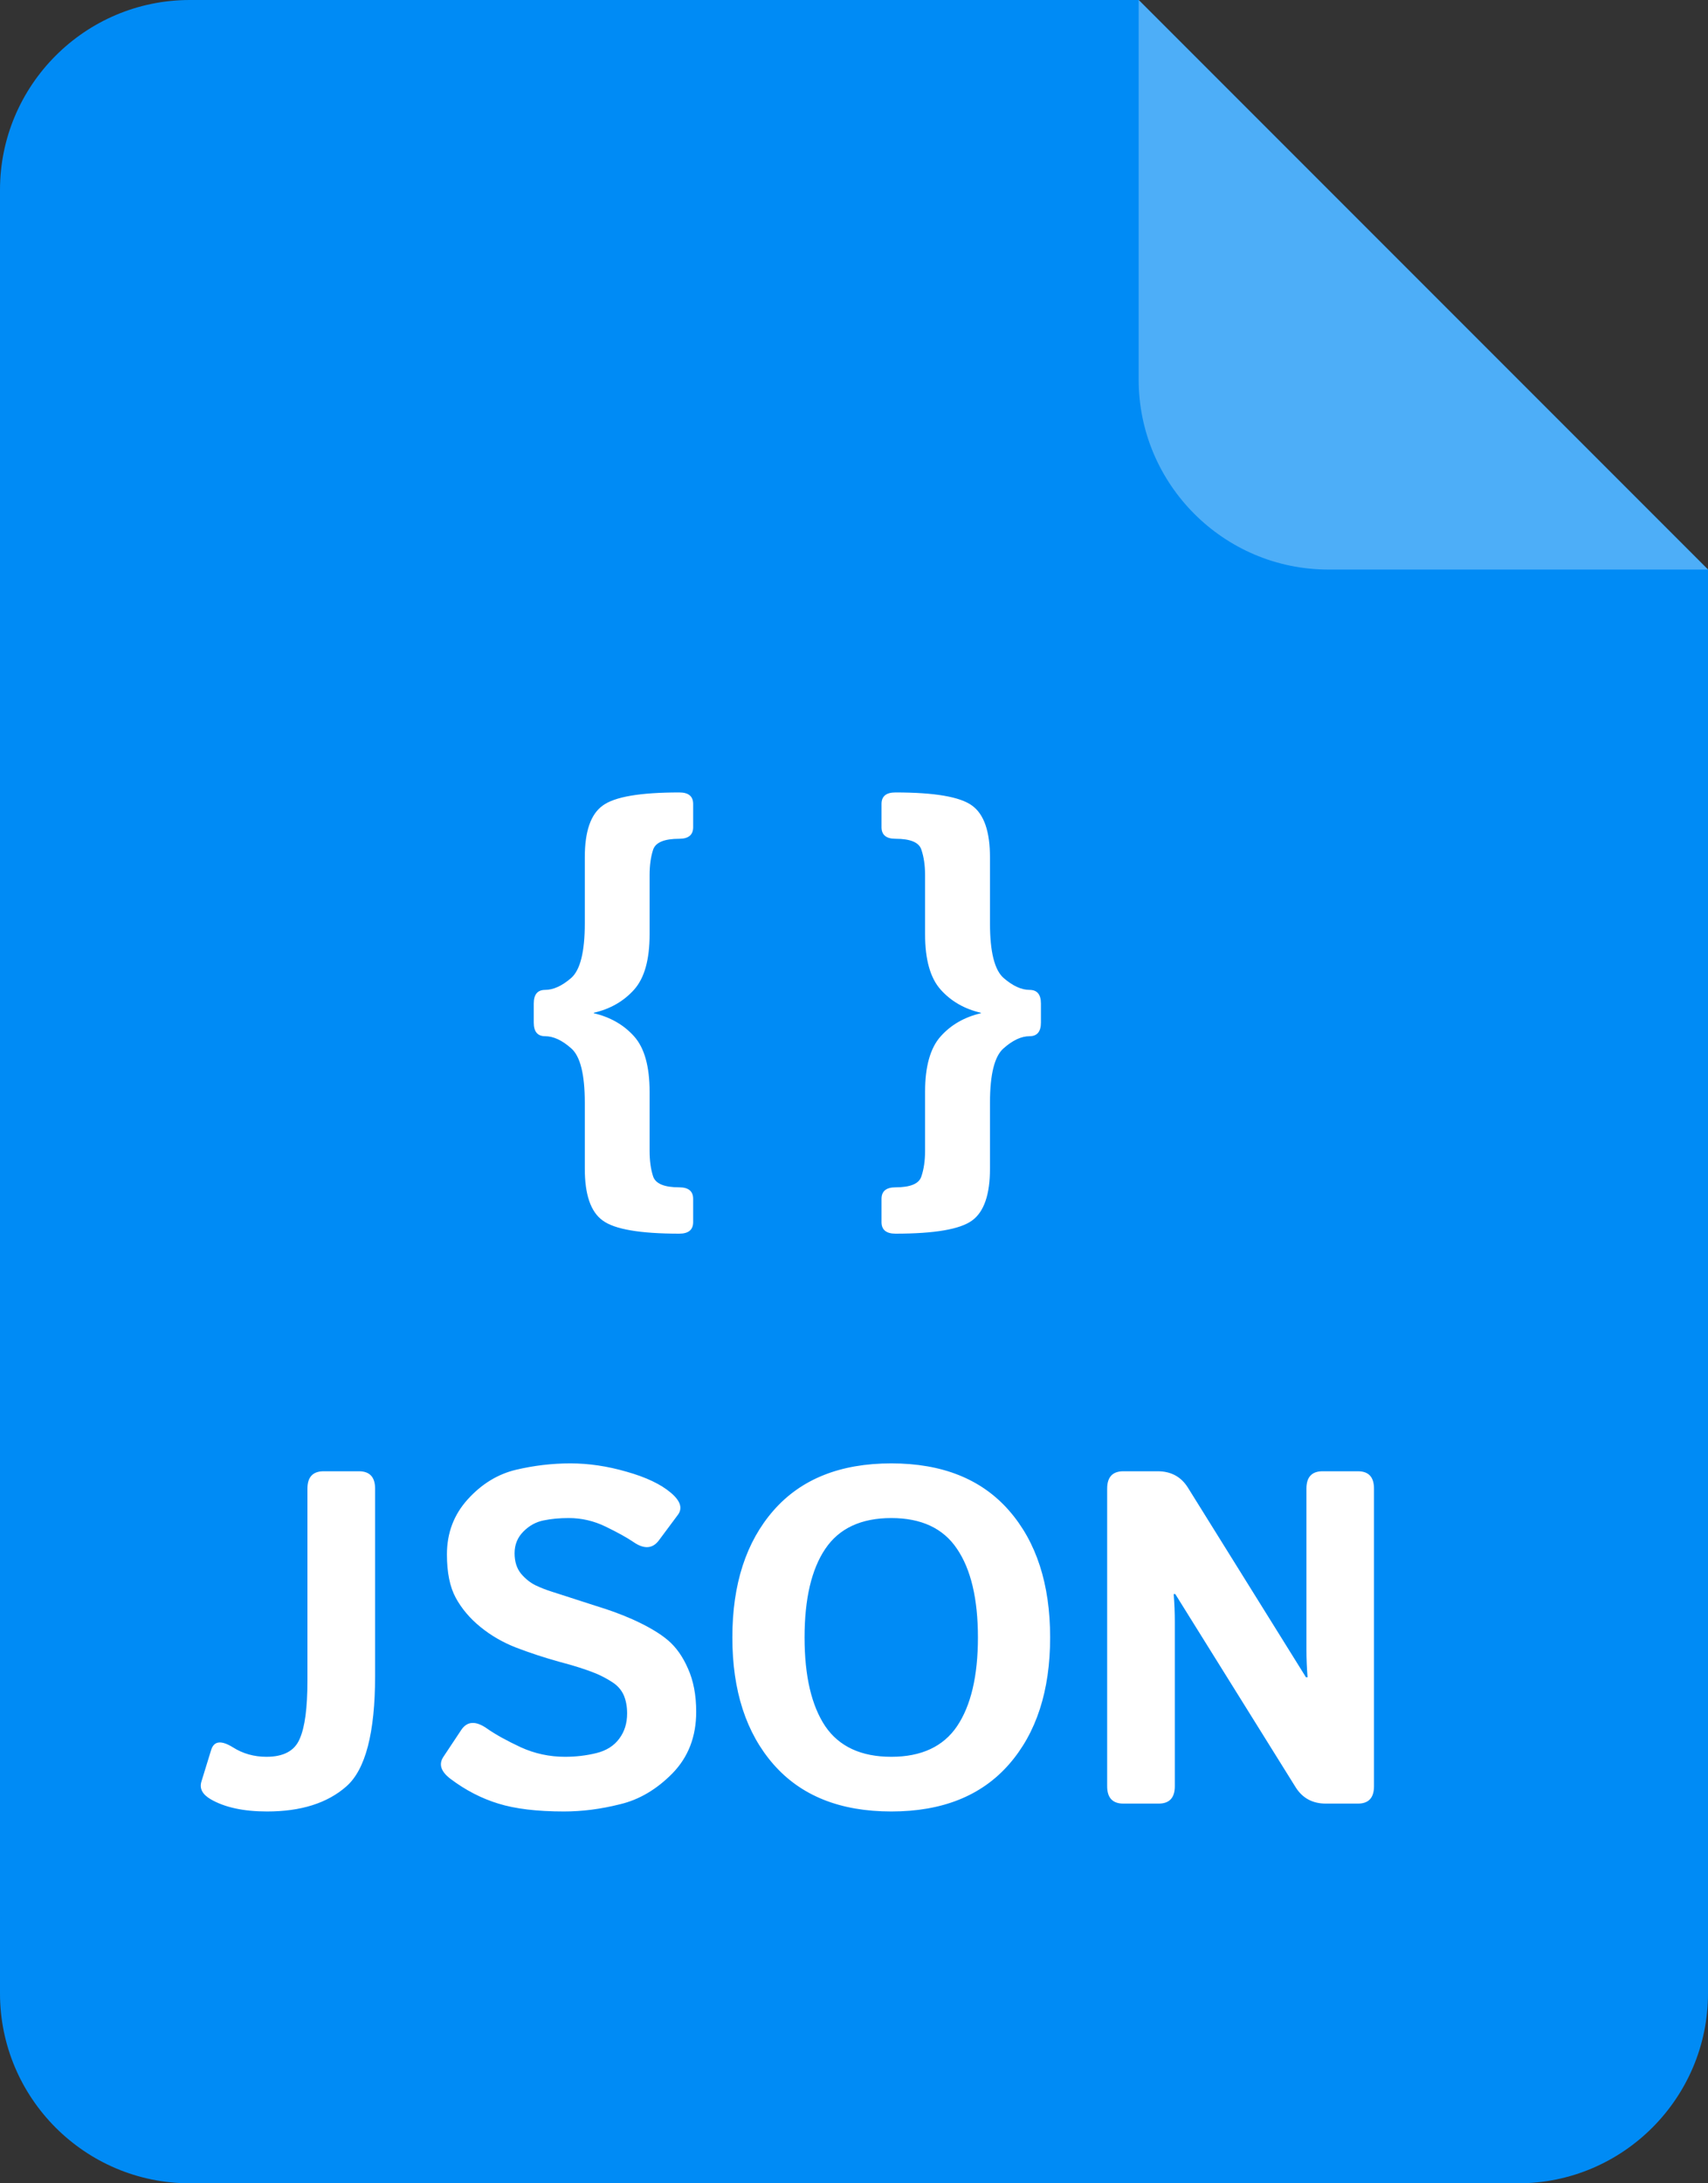 <svg width="18" height="23" viewBox="0 0 18 23" fill="none" xmlns="http://www.w3.org/2000/svg">
<rect x="0" y="0" width="18" height="23" fill="#333333" stroke="none"/>
<path d="M2 1C0.895 1 0 1.9 0 3V11V15V21C0 22.1 0.895 23 2 23H16C17.105 23 18 22.1 18 21V15V11V7L12 1H2Z" fill="#008BF5"/>
<path d="M2 0C0.895 0 0 0.9 0 2V10V14V20C0 21.1 0.895 22 2 22H16C17.105 22 18 21.1 18 20V14V10V6L12 0H2Z" fill="#008BF5"/>
<path d="M18 6L12 0V4C12 5.1 12.895 6 14 6H18Z" fill="#4DAEF8"/>
<path d="M5.745 10.916C5.665 10.916 5.625 10.868 5.625 10.772V10.572C5.625 10.476 5.665 10.428 5.745 10.428C5.831 10.428 5.923 10.386 6.019 10.303C6.115 10.219 6.163 10.027 6.163 9.727V9.031C6.163 8.759 6.225 8.578 6.351 8.487C6.476 8.394 6.745 8.348 7.159 8.348C7.256 8.348 7.305 8.388 7.305 8.47V8.714C7.305 8.795 7.256 8.836 7.159 8.836C7.001 8.836 6.909 8.874 6.883 8.951C6.858 9.027 6.846 9.117 6.846 9.219V9.842C6.846 10.109 6.792 10.303 6.683 10.425C6.574 10.547 6.432 10.629 6.258 10.669V10.674C6.432 10.715 6.574 10.796 6.683 10.918C6.792 11.04 6.846 11.235 6.846 11.502V12.124C6.846 12.227 6.858 12.317 6.883 12.393C6.909 12.47 7.001 12.508 7.159 12.508C7.256 12.508 7.305 12.549 7.305 12.63V12.874C7.305 12.955 7.256 12.996 7.159 12.996C6.745 12.996 6.476 12.95 6.351 12.857C6.225 12.766 6.163 12.584 6.163 12.312V11.617C6.163 11.317 6.115 11.126 6.019 11.043C5.923 10.958 5.831 10.916 5.745 10.916ZM9.437 12.996C9.339 12.996 9.29 12.955 9.29 12.874V12.63C9.29 12.549 9.339 12.508 9.437 12.508C9.594 12.508 9.686 12.47 9.71 12.393C9.736 12.317 9.749 12.227 9.749 12.124V11.502C9.749 11.235 9.804 11.04 9.913 10.918C10.022 10.796 10.163 10.715 10.337 10.674V10.669C10.163 10.629 10.022 10.547 9.913 10.425C9.804 10.303 9.749 10.109 9.749 9.842V9.219C9.749 9.117 9.736 9.027 9.71 8.951C9.686 8.874 9.594 8.836 9.437 8.836C9.339 8.836 9.29 8.795 9.29 8.714V8.47C9.29 8.388 9.339 8.348 9.437 8.348C9.85 8.348 10.119 8.394 10.245 8.487C10.37 8.578 10.433 8.759 10.433 9.031V9.727C10.433 10.027 10.481 10.219 10.577 10.303C10.673 10.386 10.764 10.428 10.85 10.428C10.93 10.428 10.97 10.476 10.97 10.572V10.772C10.97 10.868 10.93 10.916 10.85 10.916C10.764 10.916 10.673 10.958 10.577 11.043C10.481 11.126 10.433 11.317 10.433 11.617V12.312C10.433 12.584 10.37 12.766 10.245 12.857C10.119 12.95 9.85 12.996 9.437 12.996ZM2.22 18.954C2.133 18.903 2.101 18.842 2.122 18.77L2.225 18.436C2.254 18.34 2.33 18.33 2.454 18.407C2.56 18.474 2.678 18.507 2.808 18.507C2.987 18.507 3.104 18.445 3.157 18.321C3.213 18.198 3.24 17.992 3.24 17.704V15.682C3.24 15.56 3.297 15.499 3.411 15.499H3.782C3.896 15.499 3.953 15.56 3.953 15.682V17.655C3.953 18.254 3.852 18.642 3.65 18.819C3.45 18.995 3.172 19.083 2.815 19.083C2.566 19.083 2.368 19.04 2.22 18.954ZM4.747 18.739C4.646 18.662 4.621 18.585 4.673 18.507L4.861 18.224C4.923 18.131 5.014 18.126 5.132 18.209C5.223 18.273 5.342 18.338 5.489 18.407C5.637 18.474 5.792 18.507 5.955 18.507C6.069 18.507 6.179 18.494 6.285 18.468C6.39 18.442 6.471 18.391 6.526 18.316C6.582 18.241 6.609 18.153 6.609 18.05C6.609 17.977 6.597 17.913 6.573 17.857C6.548 17.802 6.508 17.756 6.453 17.721C6.398 17.685 6.341 17.655 6.282 17.63C6.18 17.588 6.05 17.547 5.894 17.506C5.739 17.463 5.586 17.413 5.435 17.355C5.3 17.302 5.176 17.231 5.064 17.14C4.952 17.049 4.865 16.946 4.803 16.832C4.741 16.718 4.71 16.566 4.71 16.375C4.71 16.149 4.783 15.956 4.93 15.794C5.076 15.633 5.245 15.53 5.435 15.484C5.625 15.439 5.818 15.416 6.011 15.416C6.203 15.416 6.401 15.445 6.604 15.504C6.81 15.562 6.964 15.636 7.068 15.724C7.171 15.81 7.196 15.888 7.144 15.958L6.946 16.224C6.88 16.315 6.79 16.323 6.678 16.246C6.606 16.197 6.508 16.143 6.382 16.082C6.259 16.022 6.129 15.992 5.994 15.992C5.898 15.992 5.809 16 5.728 16.017C5.648 16.033 5.577 16.072 5.516 16.134C5.454 16.196 5.423 16.272 5.423 16.363C5.423 16.451 5.446 16.523 5.491 16.578C5.537 16.632 5.587 16.672 5.643 16.7C5.698 16.726 5.754 16.748 5.811 16.766C5.987 16.823 6.144 16.873 6.282 16.918C6.421 16.96 6.548 17.007 6.666 17.059C6.828 17.132 6.953 17.206 7.039 17.279C7.125 17.352 7.196 17.452 7.251 17.579C7.308 17.706 7.337 17.857 7.337 18.033C7.337 18.294 7.254 18.509 7.088 18.68C6.922 18.849 6.737 18.959 6.534 19.007C6.332 19.058 6.135 19.083 5.943 19.083C5.66 19.083 5.429 19.055 5.252 19C5.075 18.946 4.906 18.859 4.747 18.739ZM7.718 17.25C7.718 16.688 7.863 16.242 8.152 15.912C8.442 15.581 8.855 15.416 9.393 15.416C9.93 15.416 10.343 15.581 10.633 15.912C10.922 16.242 11.067 16.688 11.067 17.25C11.067 17.811 10.922 18.257 10.633 18.587C10.343 18.918 9.93 19.083 9.393 19.083C8.855 19.083 8.442 18.918 8.152 18.587C7.863 18.257 7.718 17.811 7.718 17.25ZM8.479 17.25C8.479 17.656 8.552 17.968 8.697 18.185C8.843 18.399 9.075 18.507 9.393 18.507C9.71 18.507 9.941 18.399 10.086 18.185C10.232 17.968 10.306 17.656 10.306 17.25C10.306 16.843 10.232 16.532 10.086 16.317C9.941 16.1 9.71 15.992 9.393 15.992C9.075 15.992 8.843 16.1 8.697 16.317C8.552 16.532 8.479 16.843 8.479 17.25ZM11.839 19C11.725 19 11.668 18.939 11.668 18.817V15.682C11.668 15.56 11.725 15.499 11.839 15.499H12.2C12.34 15.499 12.446 15.556 12.518 15.67L13.763 17.669H13.78C13.772 17.572 13.768 17.474 13.768 17.377V15.682C13.768 15.56 13.825 15.499 13.938 15.499H14.31C14.424 15.499 14.48 15.56 14.48 15.682V18.817C14.48 18.939 14.424 19 14.31 19H13.973C13.833 19 13.727 18.943 13.655 18.829L12.386 16.793H12.369C12.377 16.891 12.381 16.988 12.381 17.086V18.817C12.381 18.939 12.324 19 12.21 19H11.839Z" fill="white"/>
</svg>
